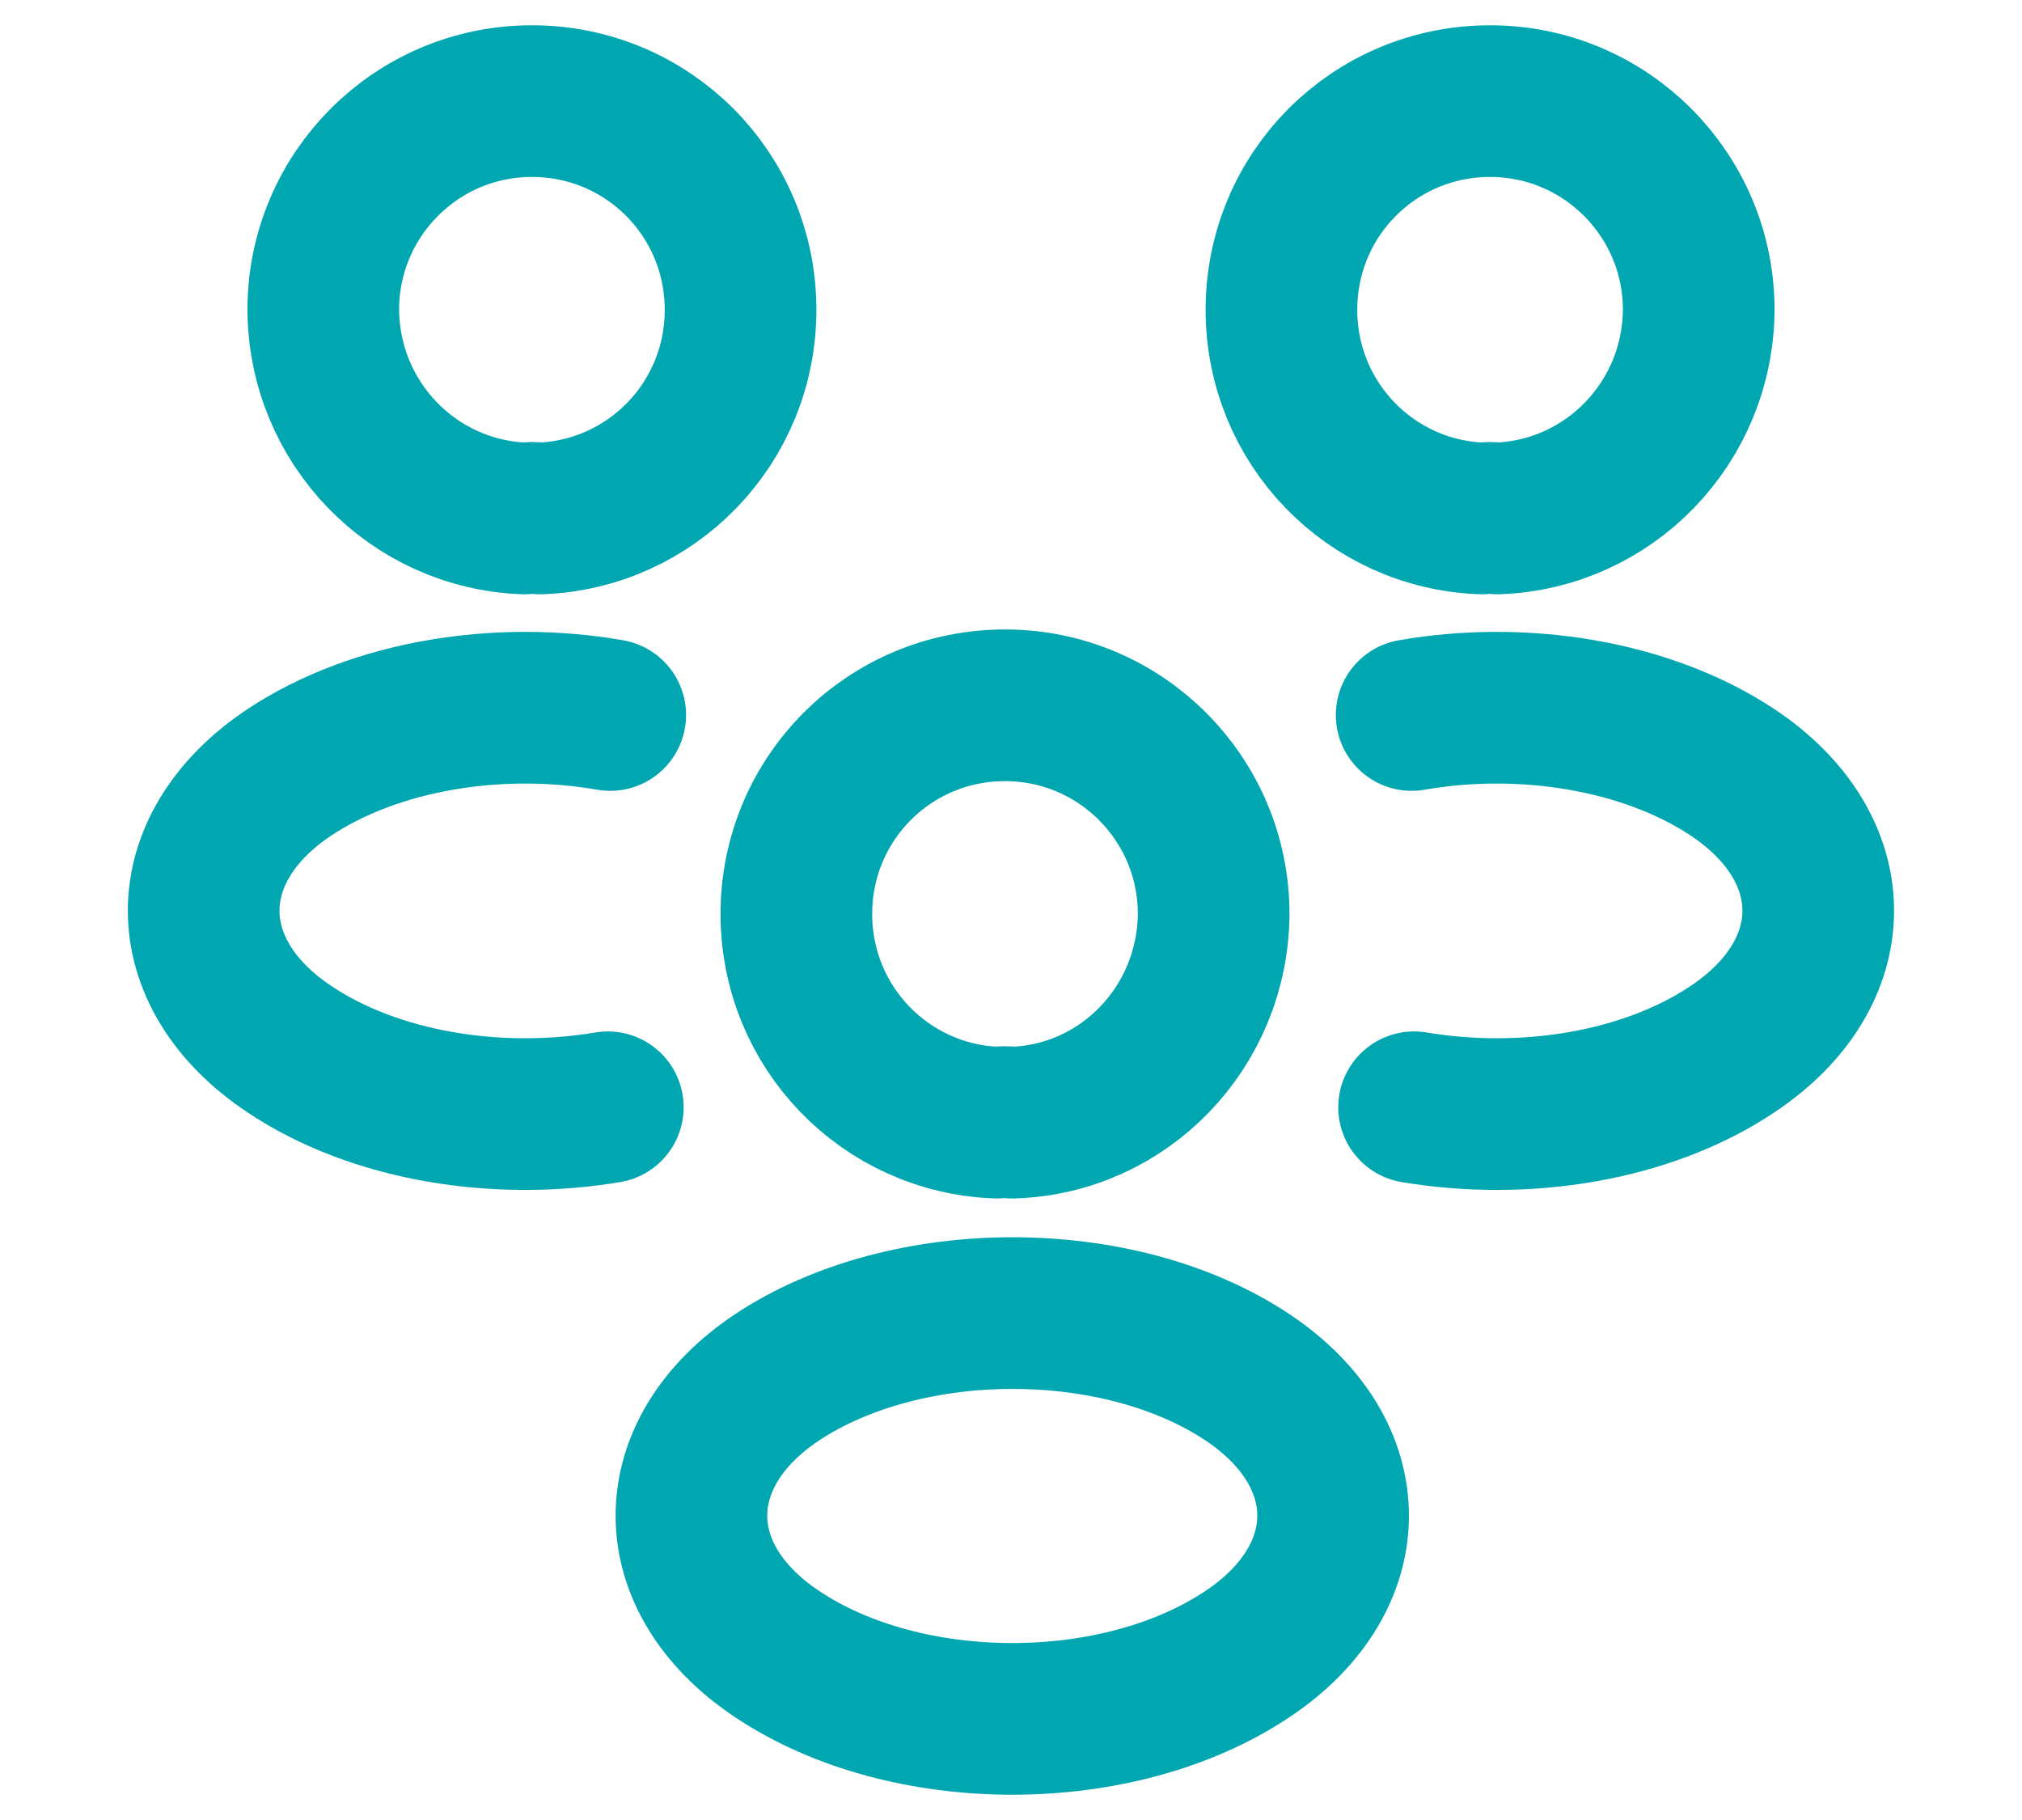 <svg width="40" height="36" viewBox="0 0 40 36" fill="none" xmlns="http://www.w3.org/2000/svg">
<path d="M29.621 10.255C29.525 10.239 29.413 10.239 29.317 10.255C27.109 10.175 25.35 8.367 25.35 6.128C25.35 3.84 27.189 2 29.477 2C31.765 2 33.605 3.856 33.605 6.128C33.589 8.367 31.829 10.175 29.621 10.255Z" stroke="#00A7B0" stroke-width="3" stroke-linecap="round" stroke-linejoin="round"/>
<path d="M27.974 21.902C30.166 22.27 32.581 21.886 34.277 20.75C36.533 19.246 36.533 16.782 34.277 15.279C32.565 14.143 30.117 13.759 27.926 14.143" stroke="#00A7B0" stroke-width="3" stroke-linecap="round" stroke-linejoin="round"/>
<path d="M10.378 10.255C10.474 10.239 10.586 10.239 10.682 10.255C12.89 10.175 14.65 8.367 14.65 6.128C14.65 3.84 12.81 2 10.522 2C8.234 2 6.395 3.856 6.395 6.128C6.411 8.367 8.17 10.175 10.378 10.255Z" stroke="#00A7B0" stroke-width="3" stroke-linecap="round" stroke-linejoin="round"/>
<path d="M12.024 21.902C9.833 22.27 7.417 21.886 5.721 20.75C3.465 19.246 3.465 16.782 5.721 15.279C7.433 14.143 9.881 13.759 12.072 14.143" stroke="#00A7B0" stroke-width="3" stroke-linecap="round" stroke-linejoin="round"/>
<path d="M20.025 22.206C19.929 22.19 19.817 22.19 19.721 22.206C17.514 22.126 15.754 20.318 15.754 18.078C15.754 15.79 17.594 13.951 19.881 13.951C22.169 13.951 24.009 15.806 24.009 18.078C23.993 20.318 22.233 22.142 20.025 22.206Z" stroke="#00A7B0" stroke-width="3" stroke-linecap="round" stroke-linejoin="round"/>
<path d="M15.37 27.245C13.114 28.749 13.114 31.212 15.37 32.716C17.929 34.428 22.121 34.428 24.68 32.716C26.936 31.212 26.936 28.749 24.68 27.245C22.137 25.549 17.929 25.549 15.37 27.245Z" stroke="#00A7B0" stroke-width="3" stroke-linecap="round" stroke-linejoin="round"/>
</svg>
